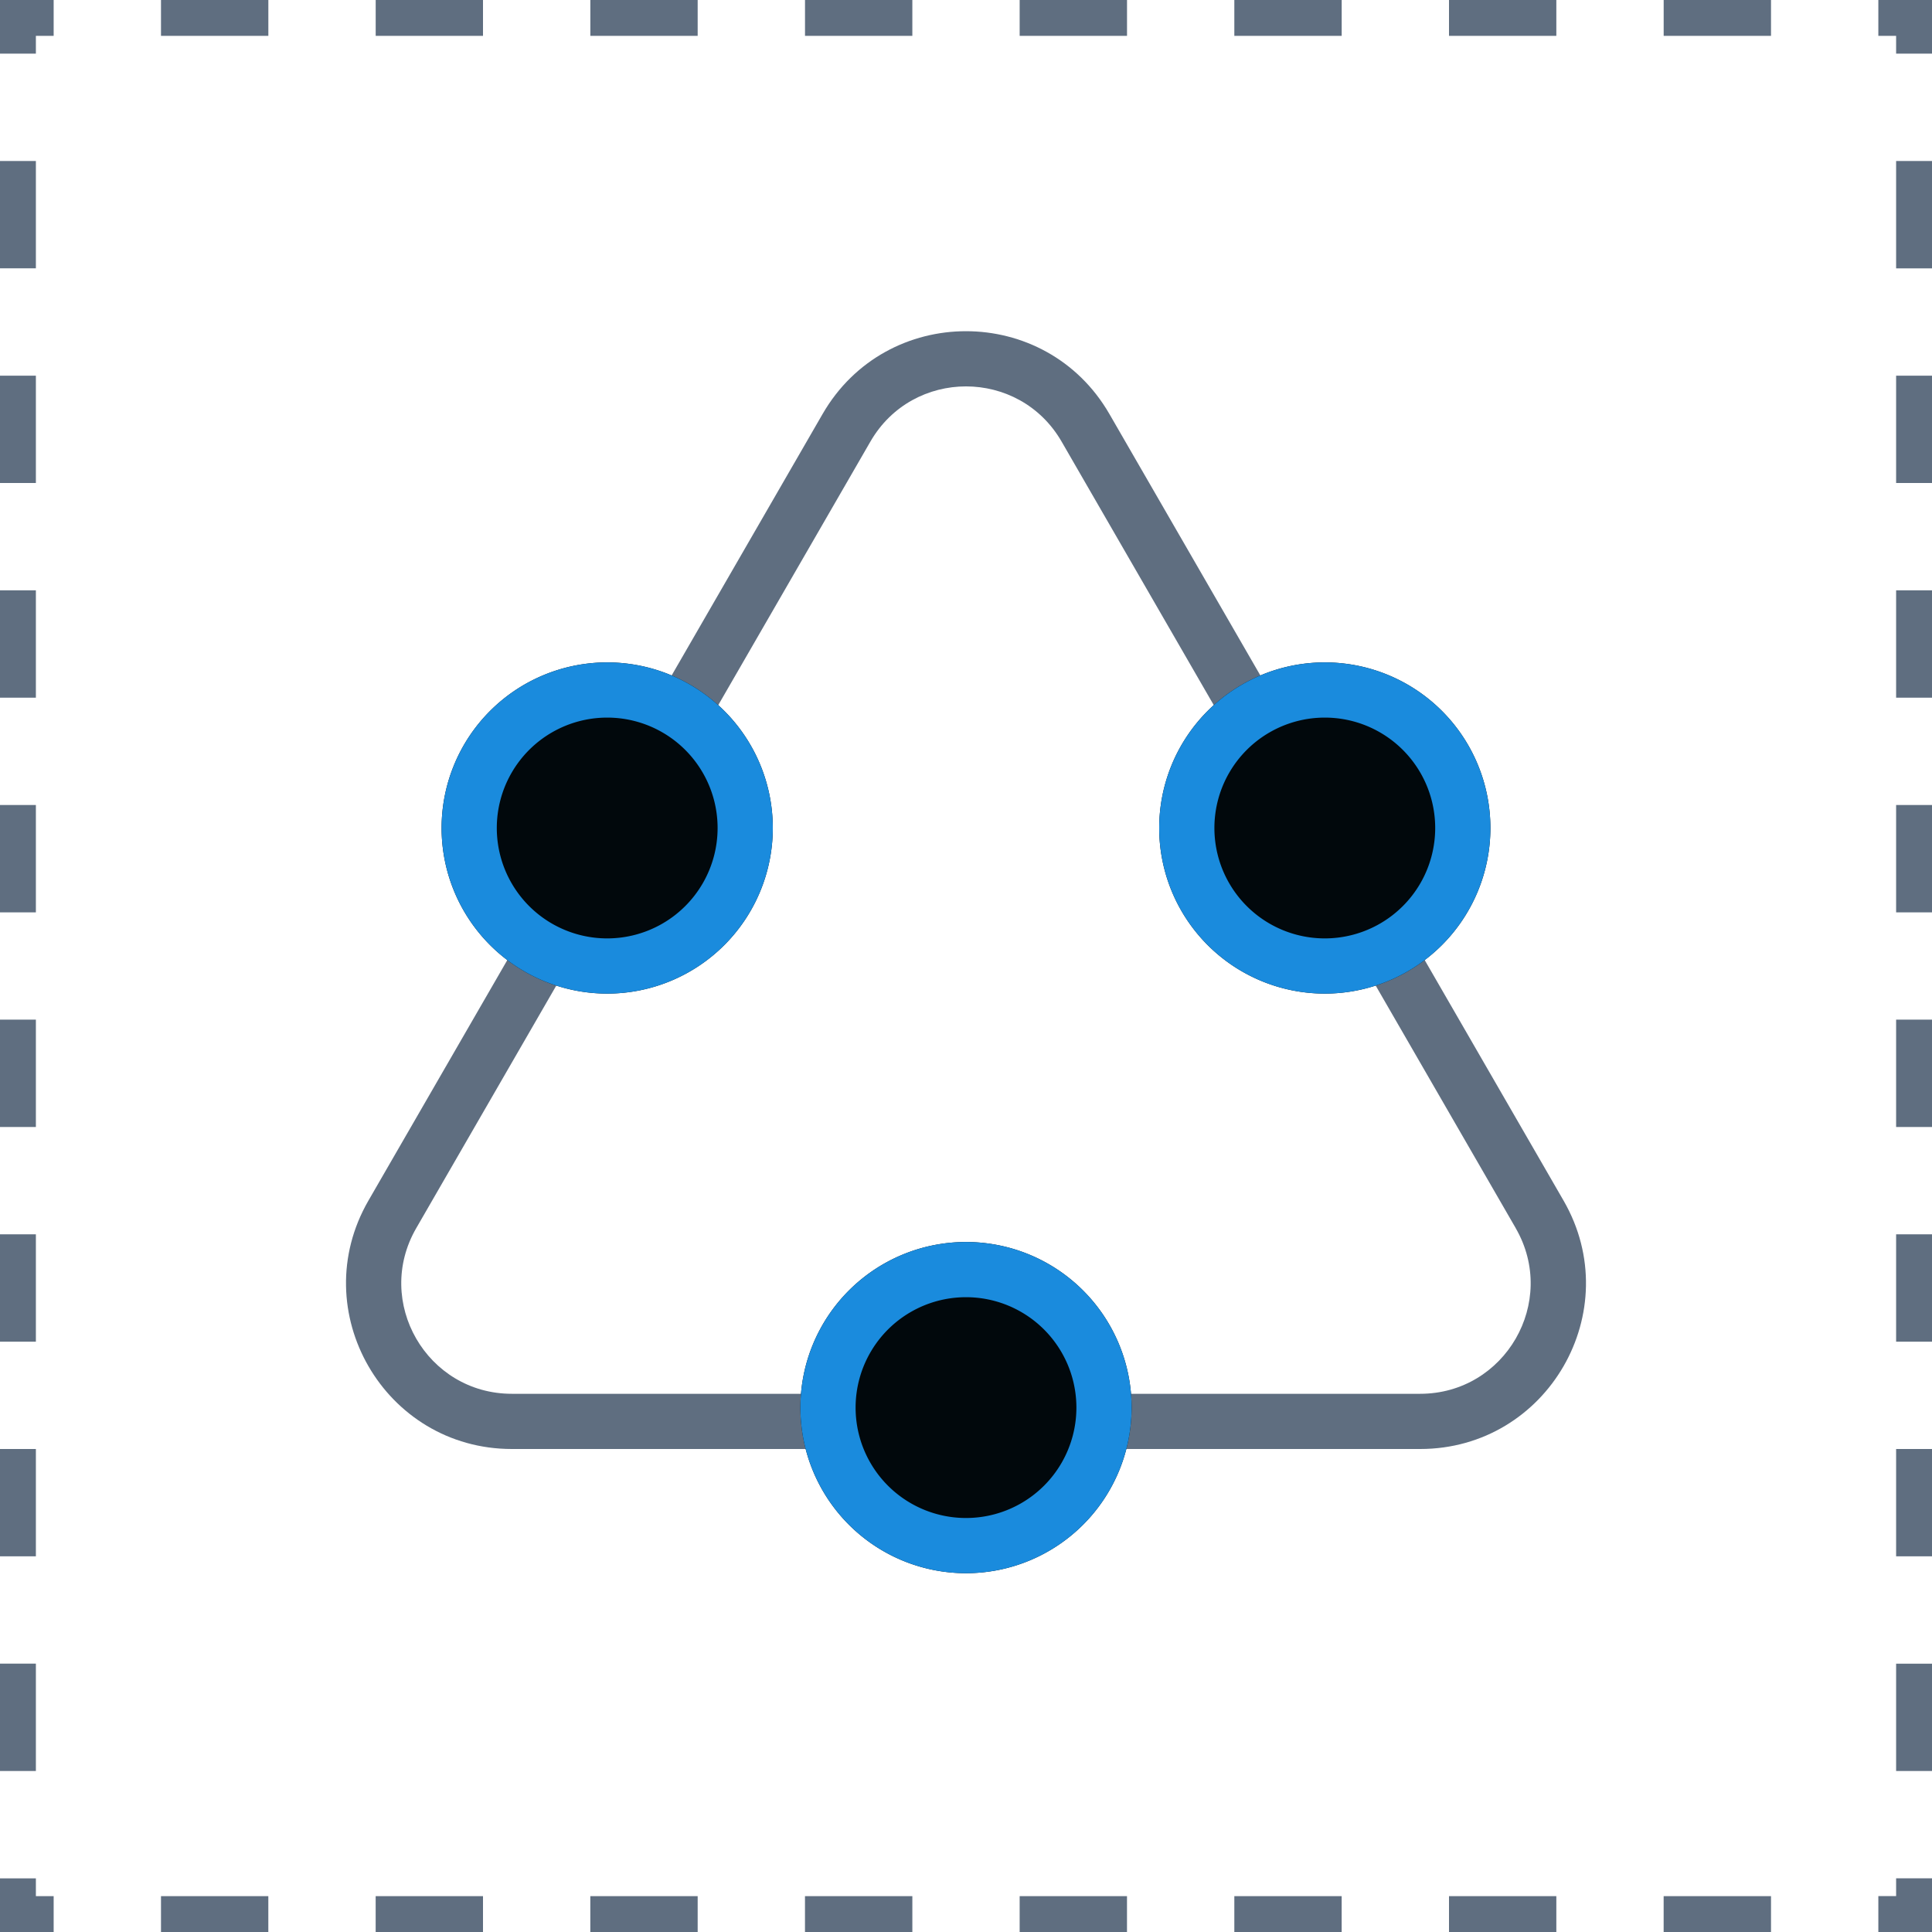 <svg width="70" height="70" viewBox="0 0 70 70" fill="none" xmlns="http://www.w3.org/2000/svg"><path fill-rule="evenodd" clip-rule="evenodd" d="M0 1.944V0h1.944v1.3H1.3v.644H0zM9.722 0H5.833v1.3h3.89V0zm3.89 0v1.3H17.5V0h-3.889zm7.777 0v1.3h3.889V0h-3.89zm7.778 0v1.3h3.889V0h-3.89zm7.777 0v1.3h3.89V0h-3.89zm7.778 0v1.3h3.89V0h-3.89zM52.5 0v1.3h3.889V0H52.5zm7.778 0v1.3h3.889V0h-3.89zm7.778 0v1.3h.644v.644H70V0h-1.944zM70 5.833h-1.3v3.89H70v-3.89zm0 7.778h-1.3V17.5H70v-3.889zm0 7.778h-1.3v3.889H70v-3.89zm0 7.778h-1.3v3.889H70v-3.89zm0 7.777h-1.3v3.89H70v-3.89zm0 7.778h-1.3v3.89H70v-3.89zm0 7.778h-1.3v3.889H70V52.5zm0 7.778h-1.3v3.889H70v-3.89zm0 7.778h-1.3v.644h-.644V70H70v-1.944zM64.167 70v-1.3h-3.89V70h3.89zm-7.778 0v-1.3H52.5V70h3.889zm-7.778 0v-1.3h-3.889V70h3.89zm-7.778 0v-1.3h-3.889V70h3.89zm-7.777 0v-1.3h-3.89V70h3.89zm-7.778 0v-1.3h-3.89V70h3.89zM17.5 70v-1.3h-3.889V70H17.5zm-7.778 0v-1.3H5.833V70h3.89zm-7.778 0v-1.3H1.3v-.644H0V70h1.944zM0 64.167h1.3v-3.89H0v3.89zm0-7.778h1.3V52.5H0v3.889zm0-7.778h1.3v-3.889H0v3.89zm0-7.778h1.3v-3.889H0v3.89zm0-7.777h1.3v-3.89H0v3.89zm0-7.778h1.3v-3.89H0v3.89zM0 17.5h1.3v-3.889H0V17.5zm0-7.778h1.3V5.833H0v3.89zM54.919 44.5L38.464 16c-1.54-2.667-5.389-2.667-6.928 0L15.08 44.5c-1.54 2.667.385 6 3.465 6h32.909c3.079 0 5.003-3.333 3.464-6zM40.196 15c-2.31-4-8.083-4-10.392 0L13.349 43.5c-2.309 4 .578 9 5.197 9h32.909c4.618 0 7.505-5 5.196-9L40.196 15z" fill="#5F6E80"/><path d="M28 30a6 6 0 1 1-12 0 6 6 0 0 1 12 0z" fill="#01080C"/><path fill-rule="evenodd" clip-rule="evenodd" d="M22 34a4 4 0 1 0 0-8 4 4 0 0 0 0 8zm0 2a6 6 0 1 0 0-12 6 6 0 0 0 0 12z" fill="#1A8BDD"/><path d="M54 30a6 6 0 1 1-12 0 6 6 0 0 1 12 0z" fill="#01080C"/><path fill-rule="evenodd" clip-rule="evenodd" d="M48 34a4 4 0 1 0 0-8 4 4 0 0 0 0 8zm0 2a6 6 0 1 0 0-12 6 6 0 0 0 0 12z" fill="#1A8BDD"/><path d="M41 51a6 6 0 1 1-12 0 6 6 0 0 1 12 0z" fill="#01080C"/><path fill-rule="evenodd" clip-rule="evenodd" d="M35 55a4 4 0 1 0 0-8 4 4 0 0 0 0 8zm0 2a6 6 0 1 0 0-12 6 6 0 0 0 0 12z" fill="#1A8BDD"/></svg>